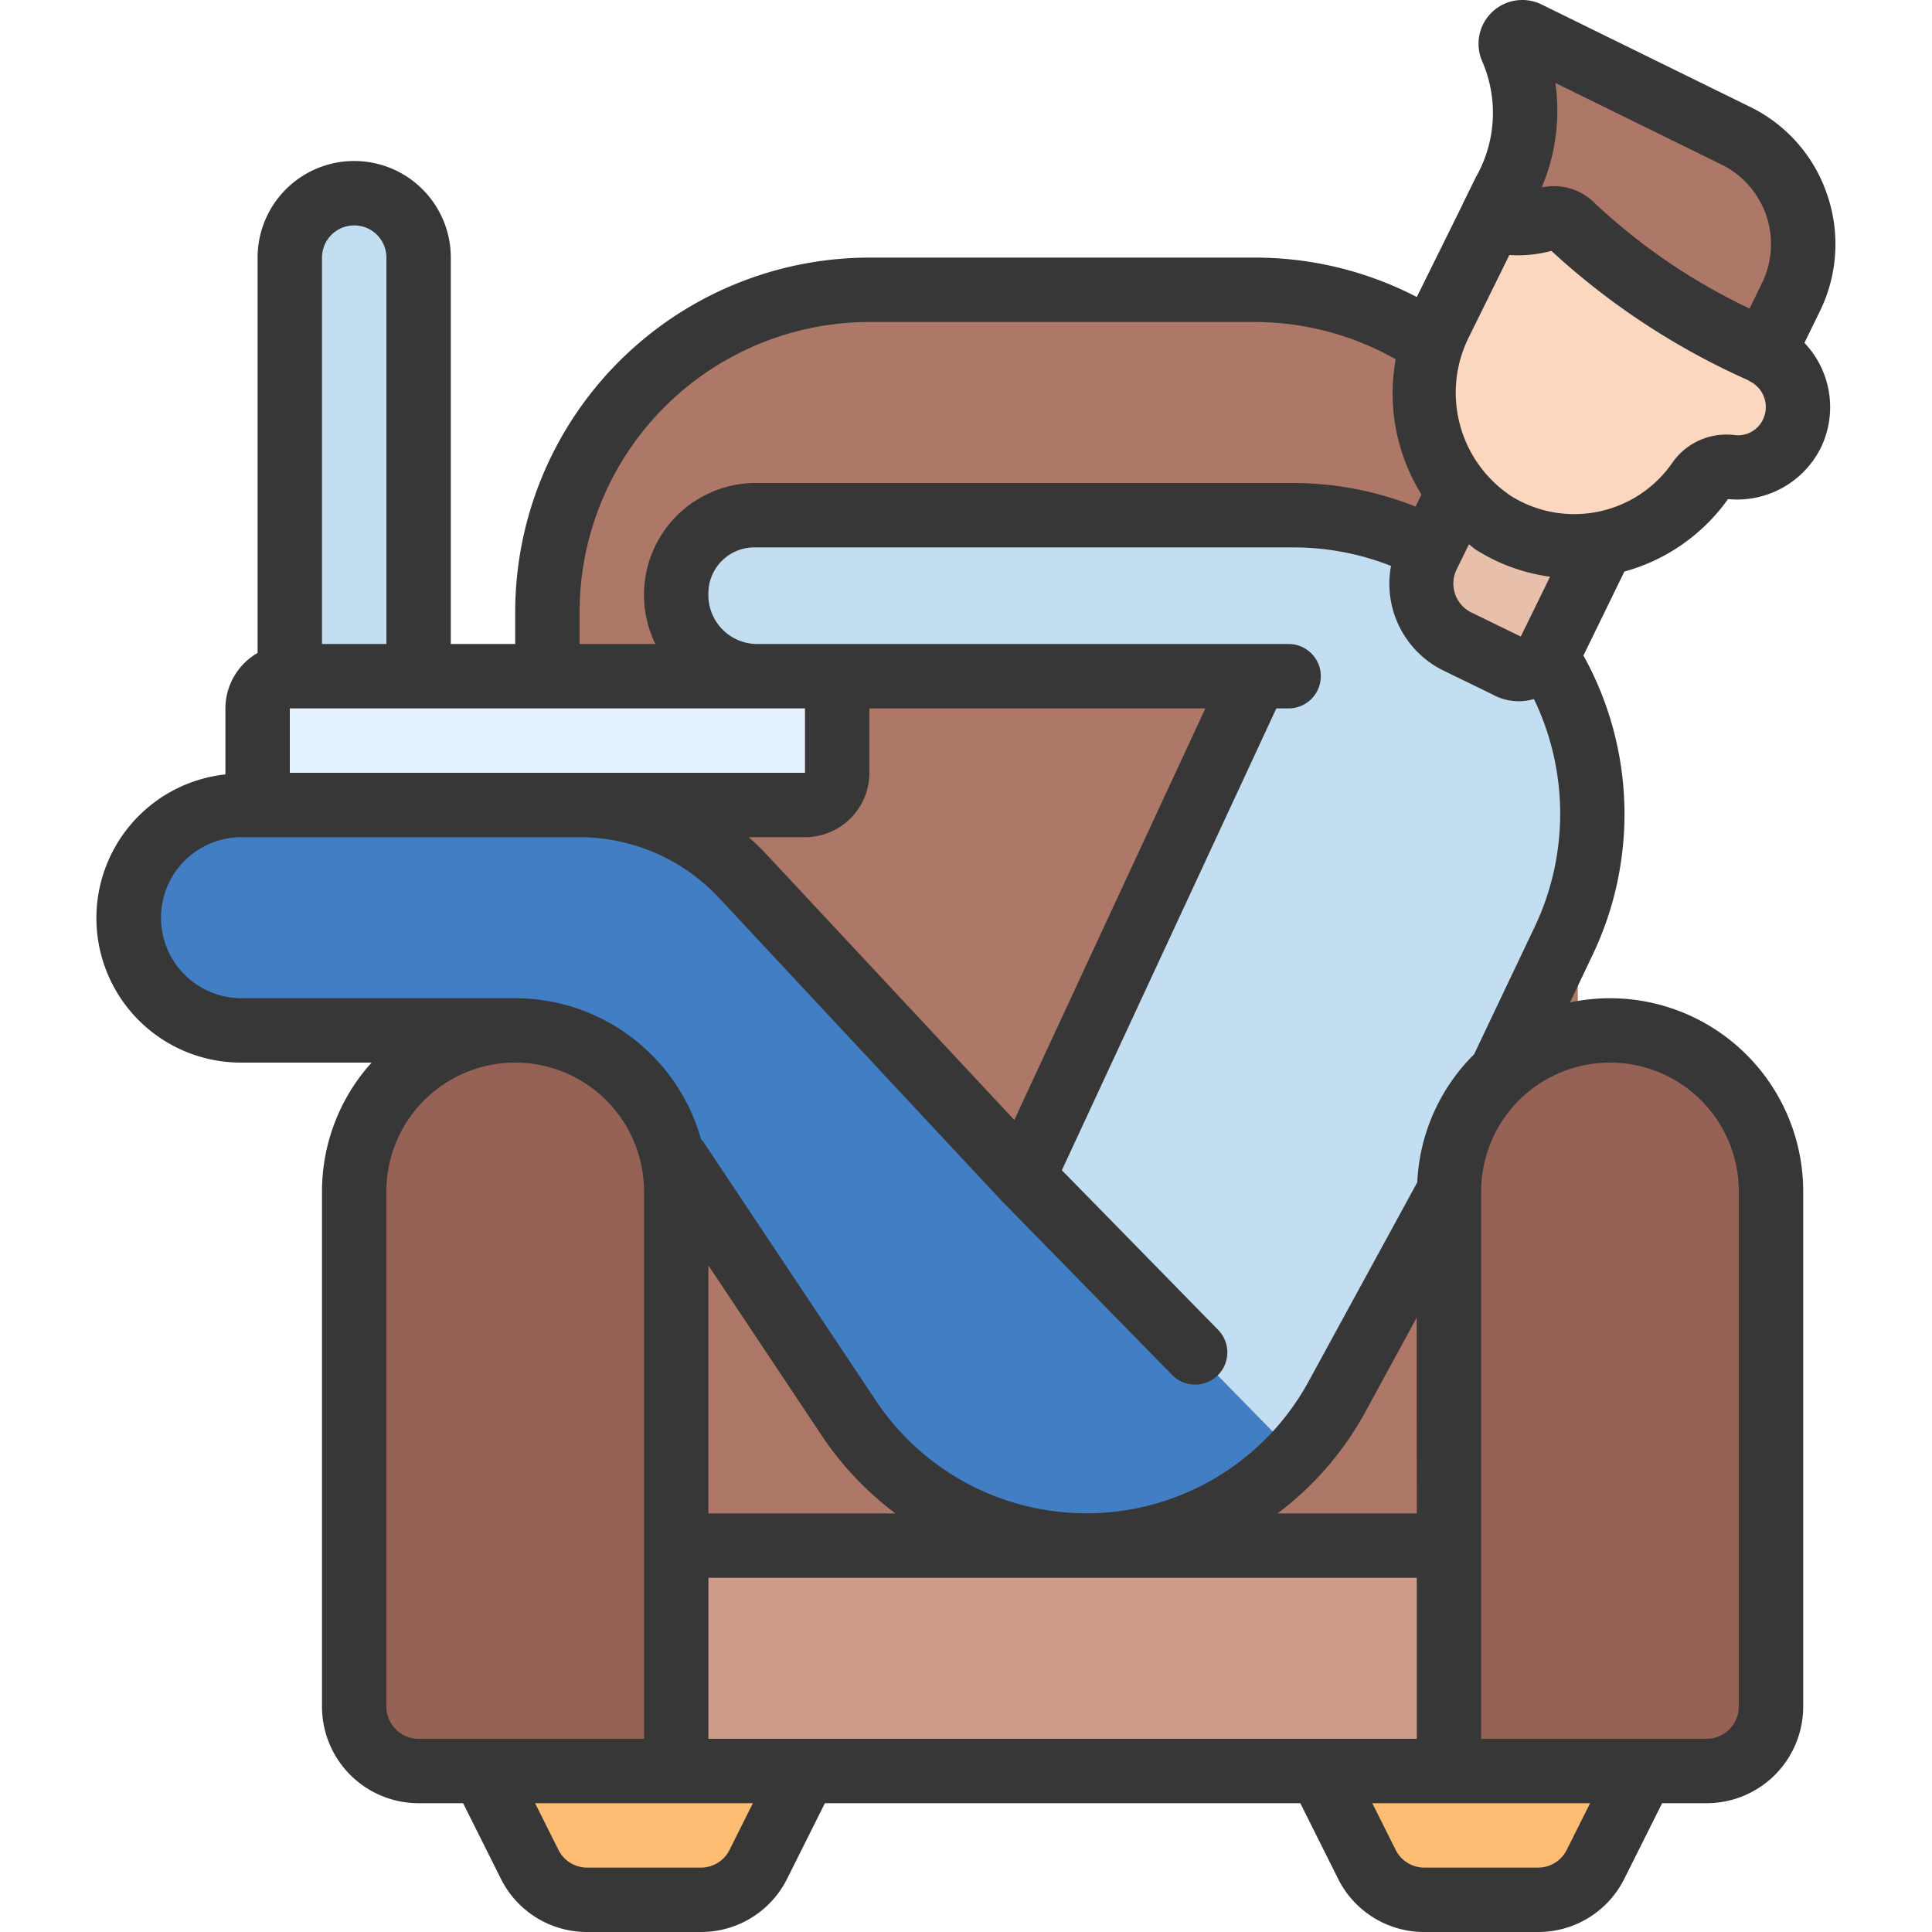 <svg id="Icons" height="512" viewBox="0 0 60 60" width="512" xmlns="http://www.w3.org/2000/svg"><path d="m11 6a2 2 0 0 1 2 2v14a0 0 0 0 1 0 0h-4a0 0 0 0 1 0 0v-14a2 2 0 0 1 2-2z" fill="#c3def0"/><path d="m17 49.89v-30.89a10 10 0 0 1 10-10h12a10.029 10.029 0 0 1 10 10v31z" fill="#ad7868"/><path d="m49.451 25.26a9.238 9.238 0 0 1 -.9 3.98l-7.03 14.14a8.286 8.286 0 0 1 -1.3 1.79l-1.221-.17-8-7 7.07-15 .93-2h-15.509a2.5 2.5 0 0 1 -2.491-2.51v-.07a2.431 2.431 0 0 1 2.431-2.42h16.769a9.311 9.311 0 0 1 4.24 1.03l3.6 3.32a9.278 9.278 0 0 1 1.411 4.91z" fill="#c3def0"/><path d="m49.761 16.88-1.63 3.34a1 1 0 0 1 -1.34.45l-1.54-.75a2 2 0 0 1 -.91-2.68l.96-1.96z" fill="#e8bfaa"/><path d="m54.782 10.94a1.885 1.885 0 0 1 -1.011 3.57 1.03 1.03 0 0 0 -.99.4 4.707 4.707 0 0 1 -6.37 1.35 4.861 4.861 0 0 1 -1.67-6.27l1.58-3.21 2.679-.78z" fill="#fcd7c0"/><path d="m55.612 9.24-.83 1.7a21.1 21.1 0 0 1 -5.951-3.92.844.844 0 0 0 -.831-.22 2.457 2.457 0 0 1 -1.68-.02l.41-.831a4.991 4.991 0 0 0 .22-4.44.359.359 0 0 1 .49-.47l6.45 3.17a3.749 3.749 0 0 1 1.722 5.031z" fill="#ad7868"/><path d="m40.221 45.17a8.858 8.858 0 0 1 -13.85-1.11l-5.371-8.06-5-4h-8.5a3.5 3.5 0 0 1 -3.5-3.5 3.517 3.517 0 0 1 3.5-3.5h10.5a6.919 6.919 0 0 1 5.051 2.19l8.73 9.36z" fill="#427ec4"/><path d="m15 55 1.448 2.894a2 2 0 0 0 1.788 1.106h3.528a2 2 0 0 0 1.789-1.106l1.447-2.894-5-1z" fill="#ffbc73"/><path d="m41 55 1.447 2.894a2 2 0 0 0 1.79 1.106h3.528a2 2 0 0 0 1.789-1.106l1.446-2.894-5-1z" fill="#ffbc73"/><path d="m20 48h26.001v7h-26.001z" fill="#ce9c88"/><path d="m16 32a5 5 0 0 1 5 5v18a0 0 0 0 1 0 0h-8a2 2 0 0 1 -2-2v-16a5 5 0 0 1 5-5z" fill="#966255"/><path d="m50 32a5 5 0 0 1 5 5v16a2 2 0 0 1 -2 2h-8a0 0 0 0 1 0 0v-18a5 5 0 0 1 5-5z" fill="#966255"/><rect fill="#e4f2ff" height="4" rx="1" width="18.001" x="8" y="21"/><path d="m56.741 6.035a4.7 4.7 0 0 0 -2.409-2.725l-6.455-3.17a1.359 1.359 0 0 0 -1.836 1.786 4.027 4.027 0 0 1 -.208 3.579l-.406.826-.009.012v.013l-1.418 2.868a10.9 10.9 0 0 0 -5-1.224h-12a11.013 11.013 0 0 0 -11 11v1h-2v-12a3 3 0 0 0 -6 0v12.278a1.993 1.993 0 0 0 -1 1.722v2 .05a4.488 4.488 0 0 0 .5 8.95h4.04a5.969 5.969 0 0 0 -1.54 4v16a3 3 0 0 0 3 3h1.382l1.171 2.342a2.985 2.985 0 0 0 2.683 1.658h3.528a2.985 2.985 0 0 0 2.683-1.658l1.171-2.342h14.764l1.171 2.342a2.985 2.985 0 0 0 2.683 1.658h3.528a2.985 2.985 0 0 0 2.683-1.658l1.171-2.342h1.382a3 3 0 0 0 3-3v-16a6 6 0 0 0 -7.242-5.869l.694-1.46a10.147 10.147 0 0 0 -.277-9.313l1.272-2.608a5.848 5.848 0 0 0 3.218-2.25 2.906 2.906 0 0 0 2.885-1.6 2.894 2.894 0 0 0 -.512-3.252l.469-.959a4.737 4.737 0 0 0 .234-3.654zm-3.287-.929a2.755 2.755 0 0 1 1.259 3.7l-.379.776a18.716 18.716 0 0 1 -4.783-3.25 1.8 1.8 0 0 0 -1.67-.512 6.151 6.151 0 0 0 .424-3.243zm-6.225 14.662-1.534-.747a1 1 0 0 1 -.455-1.343l.379-.773c.092.066.171.145.269.2a5.729 5.729 0 0 0 2.251.805zm-29.229-.768a9.01 9.01 0 0 1 9-9h12a8.911 8.911 0 0 1 4.345 1.158 5.951 5.951 0 0 0 .8 4.2l-.184.374a10.313 10.313 0 0 0 -3.761-.732h-16.77a3.474 3.474 0 0 0 -3.077 5h-2.353zm13.5 15.782-7.72-8.274c-.167-.179-.345-.347-.527-.508h1.747a2 2 0 0 0 2-2v-2h10.434zm-6.5-10.782h-16v-2h16zm-15-16a1 1 0 0 1 2 0v12h-2zm2 45v-16a4 4 0 0 1 8 0v17h-7a1 1 0 0 1 -1-1zm13.538-8.39a9.862 9.862 0 0 0 2.27 2.39h-5.808v-7.7zm18.462 2.39h-4.324a9.834 9.834 0 0 0 2.72-3.139l1.6-2.94zm0 2v5h-22v-5zm-21.342 8.447a.993.993 0 0 1 -.894.553h-3.528a.993.993 0 0 1 -.894-.553l-.724-1.447h6.764zm26 0a.993.993 0 0 1 -.894.553h-3.528a.993.993 0 0 1 -.894-.553l-.724-1.447h6.764zm5.342-20.447v16a1 1 0 0 1 -1 1h-7v-17a4 4 0 0 1 8 0zm-9.986-.281-3.373 6.181a7.86 7.86 0 0 1 -13.439.6l-5.37-8.056c-.016-.024-.041-.036-.059-.058a6 6 0 0 0 -5.773-4.386h-8.5a2.5 2.5 0 0 1 0-5h10.5a5.933 5.933 0 0 1 4.318 1.872l8.731 9.359.009.007.007.011 5.335 5.451a1 1 0 1 0 1.43-1.4l-4.853-4.957 6.661-14.343h.381a1 1 0 0 0 0-2h-16.529a1.52 1.52 0 0 1 -1.49-1.58 1.427 1.427 0 0 1 1.43-1.42h16.77a8.29 8.29 0 0 1 3 .575 3 3 0 0 0 1.615 3.244l1.531.745a1.683 1.683 0 0 0 1.292.146 8.191 8.191 0 0 1 .011 7.1l-1.871 3.934a5.979 5.979 0 0 0 -1.764 3.975zm10.738-23.695a.855.855 0 0 1 -.882.488 2.045 2.045 0 0 0 -1.918.836 3.706 3.706 0 0 1 -5.018 1.06 3.855 3.855 0 0 1 -1.3-4.972l1.24-2.516a4 4 0 0 0 1.306-.129 22.5 22.5 0 0 0 6.127 4.024c.013.008.021.02.035.027a.89.89 0 0 1 .41 1.182z" fill="#373737"/></svg>